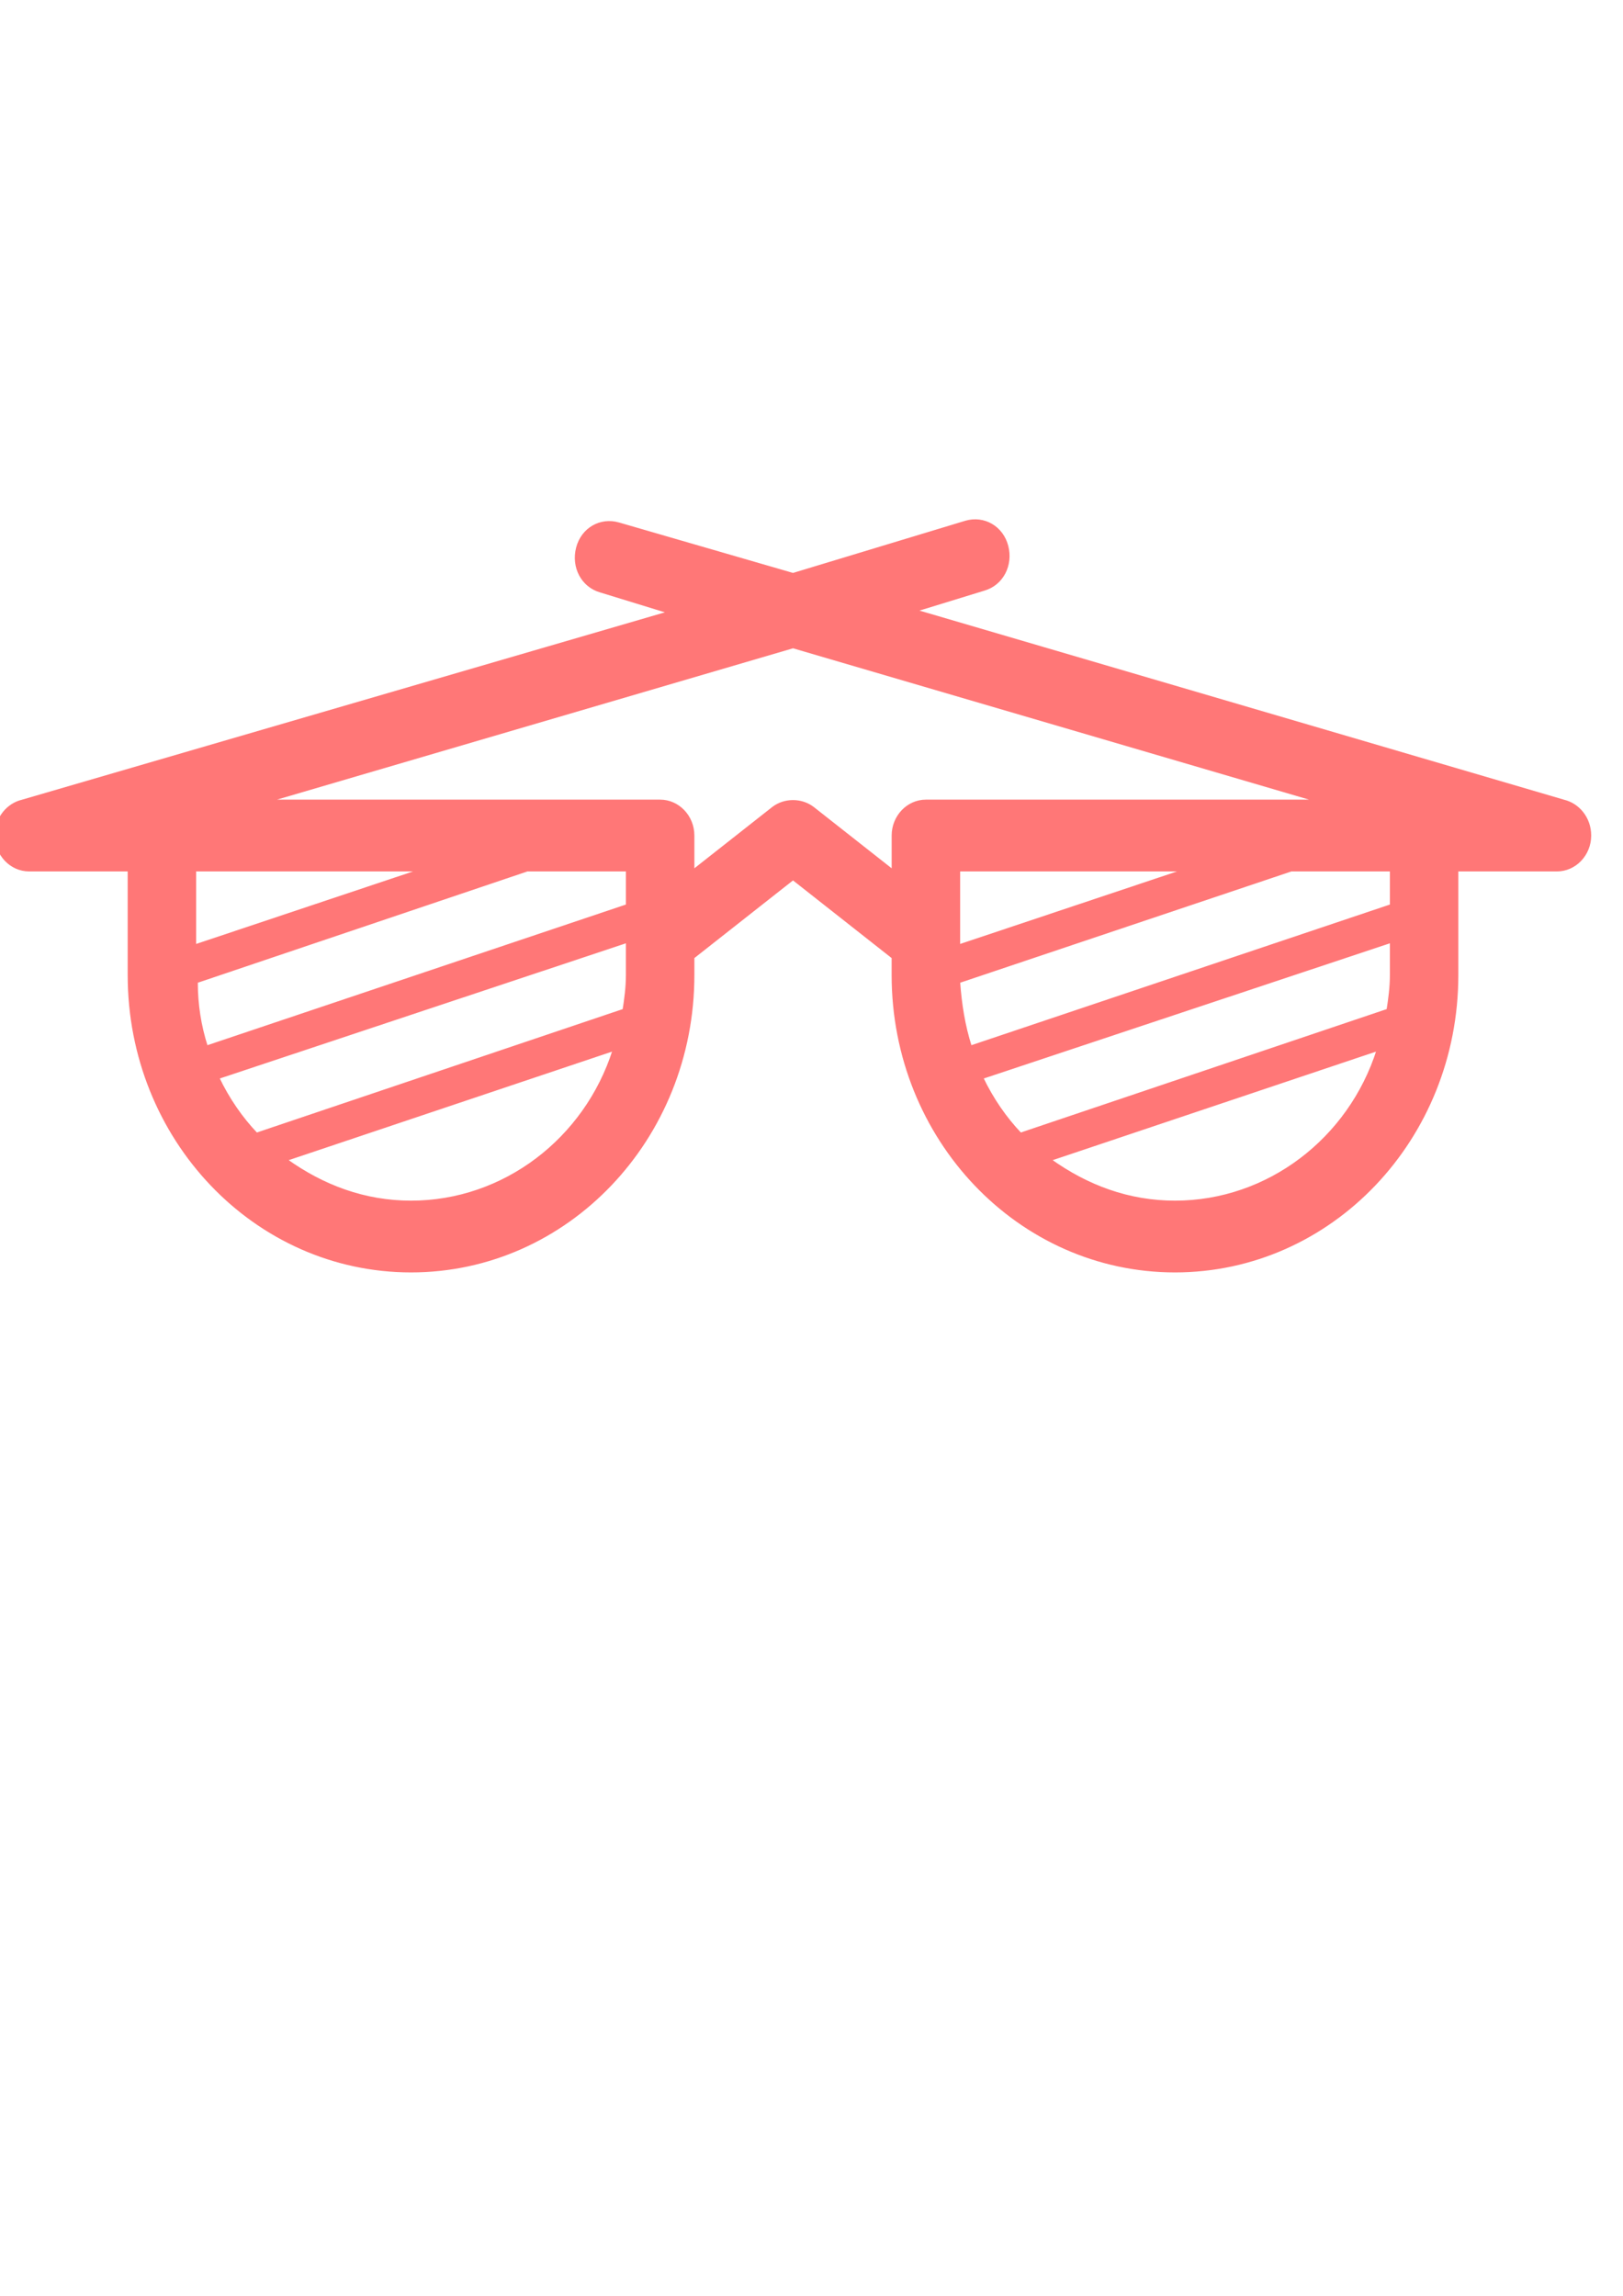 <?xml version="1.0" encoding="UTF-8"?>
<!-- Created with Inkscape (http://www.inkscape.org/) -->
<svg width="210mm" height="297mm" version="1.1" viewBox="0 0 210 297" xmlns="http://www.w3.org/2000/svg">
 <g transform="matrix(.265 0 0 .265 77.171 83.729)" fill="#f77" stroke="#f77">
  <path d="m472.26 74.9-316.26-92.774 33.247-10.214c8.92-2.553 13.785-11.916 11.353-21.279-2.433-9.363-11.353-14.469-20.273-11.916l-84.335 25.534-85.146-24.683c-8.92-2.553-17.84 2.553-20.273 11.916-2.433 9.363 2.433 18.725 11.353 21.279l33.247 10.214-315.44 91.923c-7.298 1.702-12.975 8.511-12.975 17.023 0 9.363 7.298 17.023 16.218 17.023h48.655v51.068c0 80.007 61.629 144.69 137.85 144.69 76.226 0 137.85-64.687 137.85-144.69v-8.511l48.655-38.301 48.655 38.301v8.511c0 80.007 61.629 144.69 137.85 144.69 76.226 0 137.85-64.687 137.85-144.69v-51.068h48.655c8.92 0 16.218-7.66 16.218-17.023 0-8.511-5.676-15.321-12.975-17.023zm-265.17 162.57c-7.298-7.66-13.785-17.023-18.651-27.237l199.48-66.389v16.172c0 5.958-0.811 11.916-1.622 17.023zm-30.004-74.049 162.18-54.473h48.655v17.023l-205.16 68.942c-3.244-10.214-4.865-20.427-5.676-31.492zm0-17.874v-36.599h109.47zm-343.02 91.923c-7.298-7.66-13.785-17.023-18.651-27.237l199.48-66.389v16.172c0 5.958-0.811 11.916-1.622 17.023zm180.83-111.5-205.16 68.942c-3.244-10.214-4.865-20.427-4.865-31.492l161.37-54.473h48.655zm-210.84 19.576v-36.599h109.47zm105.42 125.12c-22.706 0-42.978-7.66-60.818-20.427l159.75-53.622c-13.785 43.408-53.52 74.049-98.931 74.049zm196.24-192.36c-5.676-4.256-13.785-4.256-19.462 0l-38.924 30.641v-17.023c0-9.363-7.298-17.023-16.218-17.023h-190.56l255.44-74.9 255.44 74.9h-190.56c-8.92 0-16.218 7.66-16.218 17.023v17.023zm176.78 192.36c-22.706 0-42.978-7.66-60.818-20.427l159.75-53.622c-13.786 43.408-53.52 74.049-98.931 74.049z" fill="#f77" stroke="#f77"/>
 </g>
</svg>
